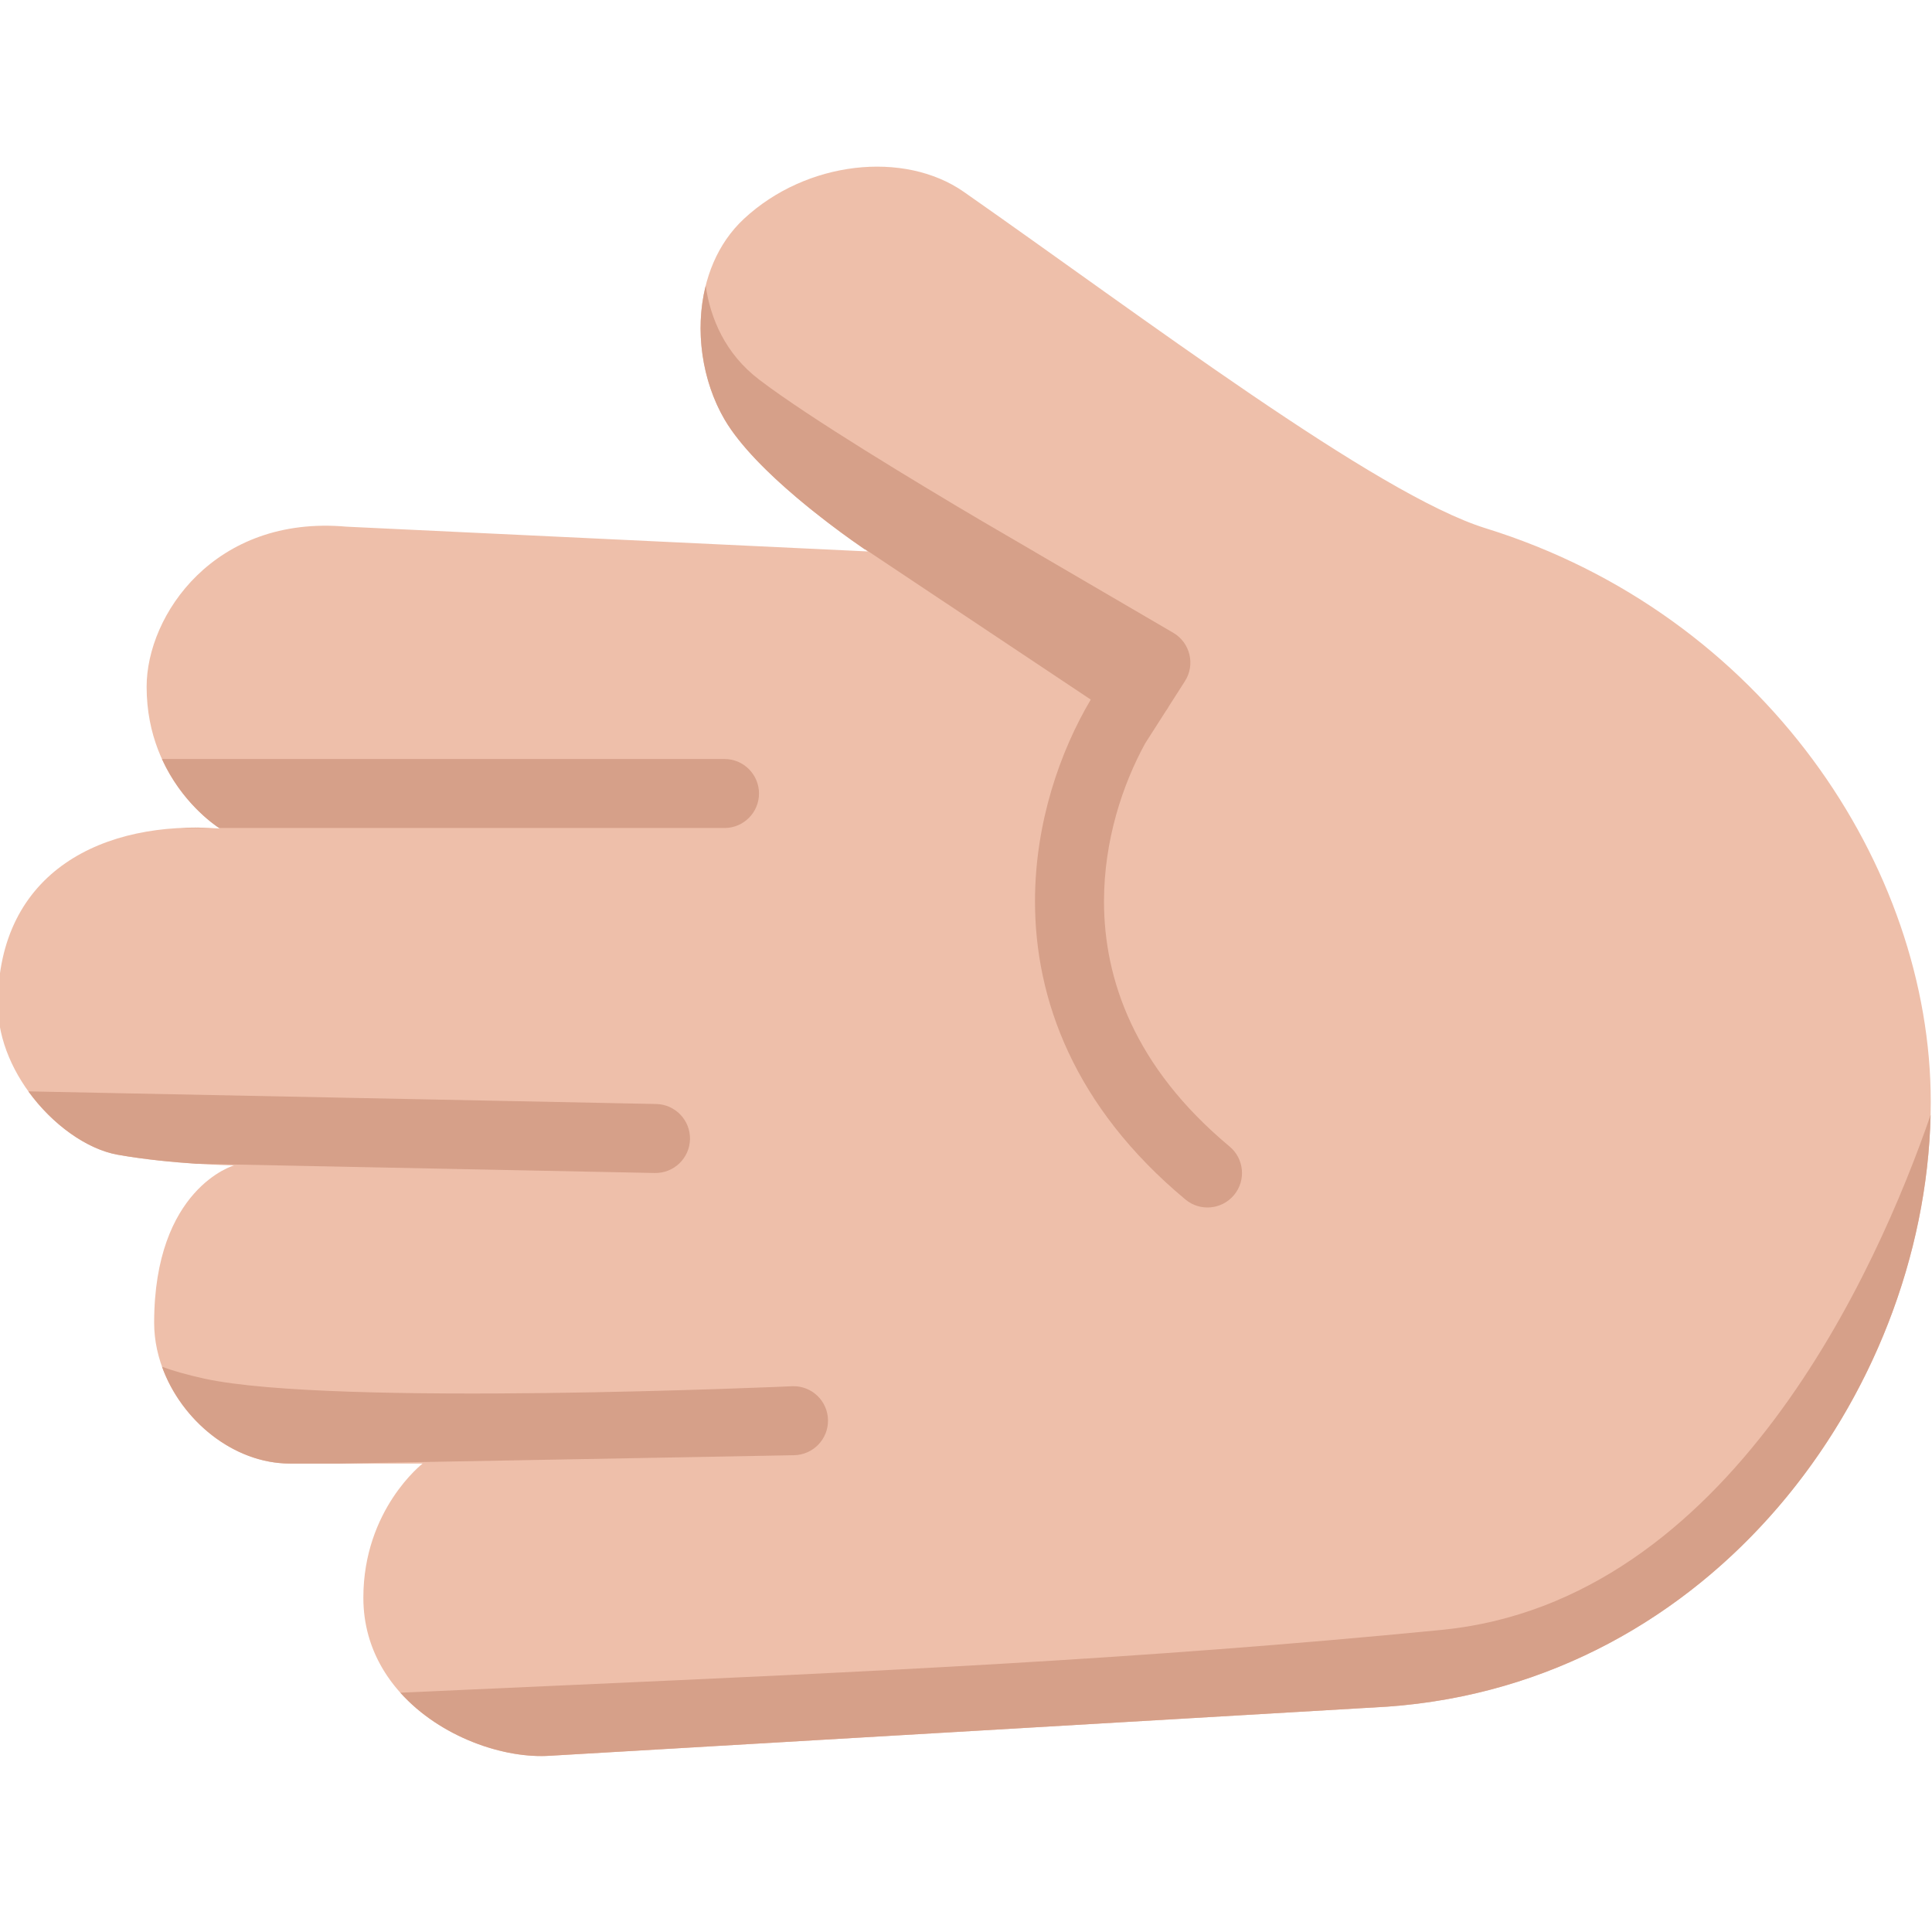 <svg viewBox="2 2 28 28" xmlns="http://www.w3.org/2000/svg">
<path d="M7.266 25.156C7.266 23.875 8.125 23.211 8.125 23.211H6.203C5.165 23.211 4.234 22.21 4.234 21.172C4.234 19.219 5.391 18.89 5.391 18.89C5.391 18.89 4.484 18.875 3.703 18.734C2.922 18.594 1.969 17.601 1.969 16.562C1.969 14.619 3.508 13.883 5.188 14.008C5.188 14.008 4.125 13.359 4.125 11.953C4.125 10.915 5.109 9.461 7.023 9.633L14.578 9.992C14.578 9.992 13.011 8.955 12.5 8.078C11.989 7.2 12.011 5.888 12.781 5.172C13.686 4.33 15.104 4.177 15.969 4.781C18.562 6.594 21.951 9.166 23.531 9.656C27.562 10.906 29.982 14.562 29.982 17.969C29.982 22.078 26.884 26.392 22.109 26.734L9.984 27.445C8.938 27.523 7.266 26.711 7.266 25.156Z" fill="#EEBFAA"/>
<path fill-rule="evenodd" clip-rule="evenodd" d="M12.227 6.143C12.298 6.618 12.51 7.125 13 7.5C13.716 8.048 15.309 9.008 16.254 9.565L16.945 9.968L17 10L16.999 10L19.004 11.171C19.249 11.314 19.326 11.633 19.173 11.872L18.942 12.233C18.93 12.256 18.916 12.279 18.9 12.3L18.897 12.304L18.597 12.773C18.27 13.369 18 14.179 18 15.063C18 16.186 18.435 17.462 19.82 18.616C20.032 18.793 20.061 19.108 19.884 19.32C19.707 19.532 19.392 19.561 19.18 19.384C17.565 18.039 17 16.481 17 15.063C17 13.916 17.368 12.882 17.808 12.139L14.539 9.96L14.531 9.96C14.493 9.934 14.434 9.893 14.359 9.84L14.356 9.838C14.16 9.699 13.858 9.475 13.547 9.212L13.547 9.212C13.142 8.869 12.722 8.458 12.5 8.078C12.175 7.52 12.066 6.787 12.227 6.143ZM7.802 26.532C8.628 26.494 9.433 26.458 10.223 26.423L10.225 26.423C14.59 26.227 18.494 26.053 22.891 25.622C27.075 25.213 29.213 20.38 29.98 18.158C29.886 22.21 26.811 26.397 22.109 26.734L9.984 27.445C9.312 27.495 8.381 27.178 7.802 26.532ZM11.51 18L2.411 17.817C2.759 18.299 3.259 18.655 3.703 18.735C4.095 18.805 4.519 18.844 4.843 18.866L11.49 19C11.766 19.005 11.994 18.786 12 18.51C12.005 18.234 11.786 18.006 11.51 18ZM4.347 13H12.5C12.776 13 13 13.224 13 13.5C13 13.776 12.776 14 12.5 14H5.175C5.095 13.947 4.63 13.624 4.347 13ZM4.601 14H5.063C4.907 13.992 4.753 13.992 4.601 14ZM4.961 21.98C4.696 21.922 4.497 21.863 4.348 21.808C4.627 22.584 5.382 23.211 6.203 23.211H6.926L13.509 23.09C13.785 23.084 14.005 22.857 14 22.58C13.995 22.304 13.767 22.085 13.491 22.09C13.491 22.09 6.83 22.39 4.961 21.98Z" fill="#D6A089"/>
</svg>

